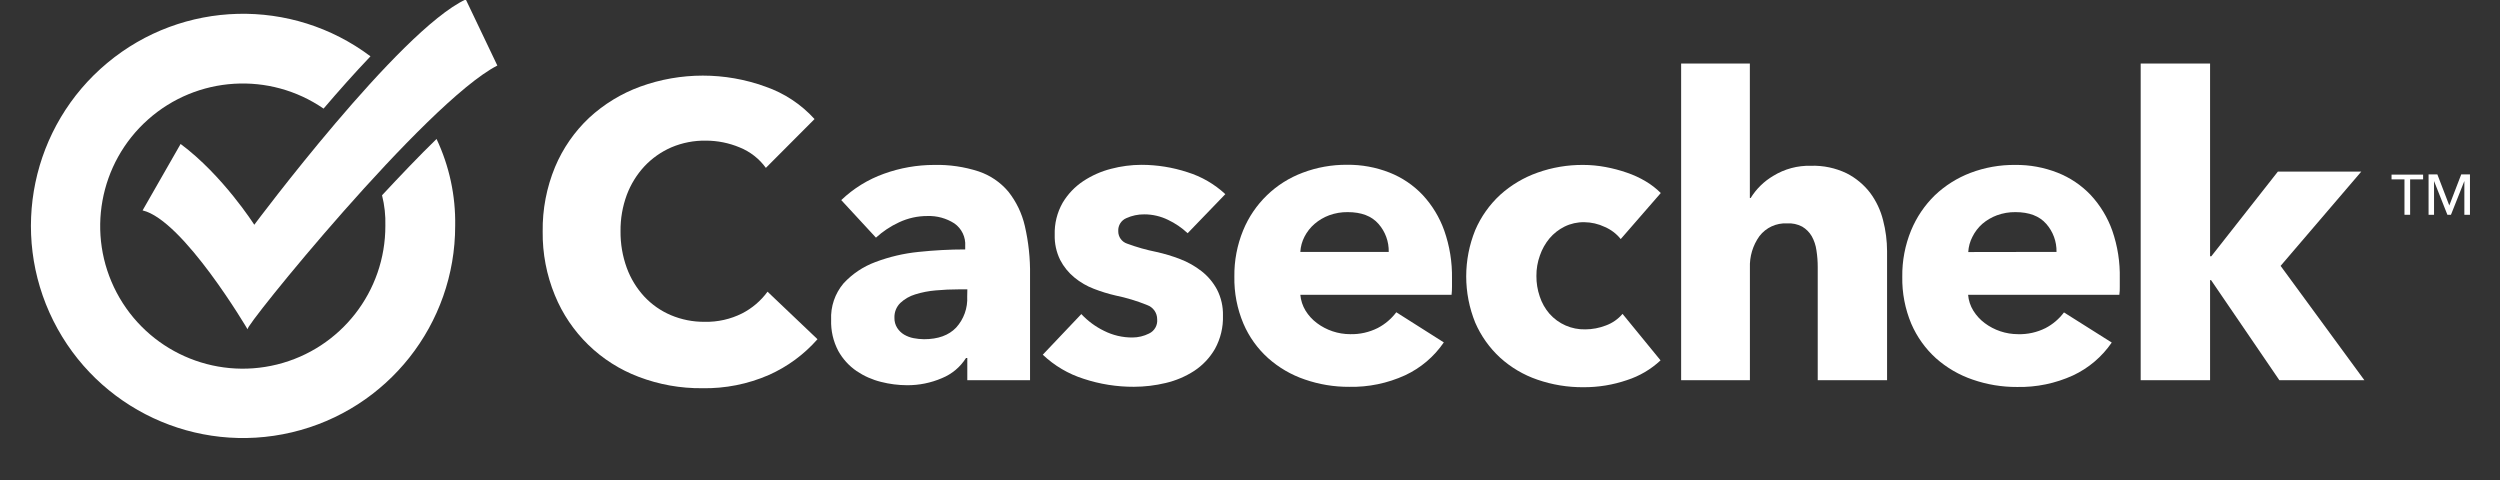 <?xml version="1.0" encoding="UTF-8"?> <svg xmlns="http://www.w3.org/2000/svg" width="526" height="101" viewBox="0 0 526 101" fill="none"><rect x="0" y="0" width="526" height="101" fill="#333333" stroke="none"/><g clip-path="url(#clip0)"><path d="M161.76 78.9C157.347 80.822 152.572 81.77 147.76 81.68C143.2 81.729 138.672 80.921 134.41 79.3C126.384 76.28 119.98 70.05 116.74 62.11C114.994 57.864 114.124 53.31 114.18 48.72C114.116 44.064 115 39.443 116.78 35.14C118.42 31.221 120.866 27.691 123.96 24.78C127.076 21.902 130.734 19.672 134.72 18.22C143.219 15.139 152.531 15.139 161.03 18.22C165 19.589 168.56 21.938 171.38 25.05L161.14 35.32C159.736 33.384 157.811 31.886 155.59 31C153.355 30.072 150.96 29.593 148.54 29.59C146.042 29.546 143.562 30.027 141.26 31C139.114 31.932 137.181 33.294 135.58 35C133.969 36.741 132.712 38.779 131.88 41C130.978 43.441 130.531 46.027 130.56 48.63C130.53 51.272 130.977 53.897 131.88 56.38C132.696 58.6 133.939 60.639 135.54 62.38C137.109 64.063 139.013 65.398 141.13 66.3C143.388 67.256 145.818 67.736 148.27 67.71C150.991 67.771 153.686 67.167 156.12 65.95C158.244 64.865 160.083 63.296 161.49 61.37L172 71.37C169.17 74.589 165.676 77.158 161.76 78.9Z" fill="white"></path><path d="M177 42.1C179.577 39.638 182.644 37.747 186 36.55C189.38 35.329 192.947 34.703 196.54 34.7C199.722 34.622 202.894 35.086 205.92 36.07C208.341 36.886 210.492 38.349 212.14 40.3C213.822 42.419 215.01 44.885 215.62 47.52C216.406 50.916 216.775 54.395 216.72 57.88V80H203.52V75.32H203.25C202.047 77.226 200.278 78.709 198.19 79.56C195.867 80.563 193.361 81.07 190.83 81.05C188.985 81.042 187.148 80.807 185.36 80.35C183.522 79.896 181.779 79.121 180.21 78.06C178.62 76.967 177.305 75.519 176.37 73.83C175.312 71.82 174.795 69.57 174.87 67.3C174.74 64.507 175.669 61.768 177.47 59.63C179.317 57.625 181.614 56.086 184.17 55.14C187.103 54.03 190.17 53.31 193.29 53C196.543 52.657 199.81 52.483 203.08 52.48V51.8C203.217 49.908 202.347 48.084 200.79 47C199.11 45.925 197.144 45.385 195.15 45.45C193.076 45.441 191.026 45.895 189.15 46.78C187.379 47.599 185.743 48.685 184.3 50L177 42.1ZM203.53 60.88H201.68C200.09 60.88 198.49 60.95 196.88 61.1C195.414 61.22 193.965 61.502 192.56 61.94C191.393 62.292 190.322 62.908 189.43 63.74C188.592 64.561 188.142 65.698 188.19 66.87C188.167 67.619 188.369 68.357 188.77 68.99C189.139 69.565 189.635 70.048 190.22 70.4C190.839 70.762 191.516 71.016 192.22 71.15C192.946 71.29 193.682 71.363 194.42 71.37C197.36 71.37 199.607 70.56 201.16 68.94C202.789 67.156 203.632 64.792 203.5 62.38L203.53 60.88Z" fill="white"></path><path d="M249.88 49.07C248.656 47.92 247.259 46.968 245.74 46.25C244.183 45.491 242.473 45.097 240.74 45.1C239.451 45.09 238.175 45.359 237 45.89C235.902 46.344 235.212 47.444 235.28 48.63C235.259 49.831 236.027 50.904 237.17 51.27C239.156 52.004 241.195 52.582 243.27 53C244.972 53.374 246.644 53.876 248.27 54.5C249.903 55.122 251.433 55.985 252.81 57.06C254.156 58.111 255.267 59.433 256.07 60.94C256.931 62.629 257.357 64.505 257.31 66.4C257.387 68.842 256.807 71.259 255.63 73.4C254.556 75.261 253.064 76.846 251.27 78.03C249.432 79.218 247.402 80.081 245.27 80.58C243.076 81.107 240.827 81.376 238.57 81.38C234.979 81.395 231.41 80.827 228 79.7C224.787 78.683 221.846 76.949 219.4 74.63L227.51 66.08C228.869 67.534 230.482 68.727 232.27 69.6C234.13 70.54 236.187 71.023 238.27 71.01C239.479 71.004 240.669 70.72 241.75 70.18C242.9 69.644 243.589 68.443 243.47 67.18C243.477 65.83 242.625 64.624 241.35 64.18C239.212 63.314 237 62.644 234.74 62.18C233.182 61.822 231.651 61.35 230.16 60.77C228.672 60.207 227.287 59.403 226.06 58.39C224.817 57.376 223.796 56.116 223.06 54.69C222.253 53.046 221.858 51.231 221.91 49.4C221.84 47.043 222.417 44.711 223.58 42.66C224.665 40.844 226.14 39.293 227.9 38.12C229.695 36.932 231.675 36.053 233.76 35.52C235.849 34.968 238 34.685 240.16 34.68C243.438 34.682 246.695 35.202 249.81 36.22C252.791 37.144 255.525 38.726 257.81 40.85L249.88 49.07Z" fill="white"></path><path d="M305.5 58.59V60.35C305.502 60.908 305.472 61.465 305.41 62.02H273.59C273.694 63.207 274.07 64.353 274.69 65.37C275.314 66.378 276.122 67.26 277.07 67.97C279.09 69.486 281.546 70.306 284.07 70.31C286.092 70.363 288.096 69.913 289.9 69C291.423 68.202 292.748 67.075 293.78 65.7L303.78 72.04C301.735 75.037 298.919 77.427 295.63 78.96C291.94 80.646 287.917 81.477 283.86 81.39C280.682 81.407 277.523 80.883 274.52 79.84C271.676 78.874 269.054 77.347 266.81 75.35C264.568 73.335 262.793 70.853 261.61 68.08C260.293 64.956 259.646 61.59 259.71 58.2C259.665 54.862 260.294 51.549 261.56 48.46C263.865 42.854 268.402 38.462 274.08 36.34C277.063 35.209 280.231 34.643 283.42 34.67C286.468 34.635 289.493 35.188 292.33 36.3C294.982 37.34 297.372 38.952 299.33 41.02C301.336 43.183 302.881 45.731 303.87 48.51C305.006 51.747 305.558 55.16 305.5 58.59ZM292.19 53C292.236 50.832 291.465 48.726 290.03 47.1C288.59 45.453 286.43 44.63 283.55 44.63C282.228 44.615 280.914 44.839 279.67 45.29C278.545 45.706 277.502 46.319 276.59 47.1C275.717 47.852 274.997 48.765 274.47 49.79C273.952 50.785 273.652 51.88 273.59 53H292.19Z" fill="white"></path><path d="M341.001 50.3C340.111 49.187 338.96 48.312 337.651 47.75C336.301 47.104 334.826 46.763 333.331 46.75C331.897 46.725 330.478 47.04 329.191 47.67C327.968 48.277 326.882 49.128 326.001 50.17C325.126 51.231 324.449 52.44 324.001 53.74C323.498 55.124 323.247 56.587 323.261 58.06C323.248 59.529 323.485 60.99 323.961 62.38C324.395 63.71 325.088 64.94 326.001 66C327.904 68.159 330.663 69.367 333.541 69.3C335.033 69.294 336.511 69.013 337.901 68.47C339.251 67.973 340.449 67.136 341.381 66.04L349.381 75.82C347.365 77.705 344.957 79.123 342.331 79.97C339.38 80.982 336.28 81.489 333.161 81.47C329.86 81.497 326.58 80.959 323.461 79.88C320.56 78.885 317.892 77.31 315.621 75.25C313.383 73.188 311.602 70.681 310.391 67.89C307.857 61.644 307.857 54.656 310.391 48.41C311.599 45.6 313.384 43.075 315.631 41C317.91 38.942 320.575 37.355 323.471 36.33C326.557 35.228 329.813 34.676 333.091 34.7C334.671 34.702 336.247 34.849 337.801 35.14C339.328 35.423 340.833 35.821 342.301 36.33C343.696 36.802 345.037 37.422 346.301 38.18C347.439 38.86 348.49 39.676 349.431 40.61L341.001 50.3Z" fill="white"></path><path d="M382.45 80V56.21C382.454 55.028 382.364 53.848 382.18 52.68C382.039 51.626 381.699 50.608 381.18 49.68C380.692 48.856 380.004 48.168 379.18 47.68C378.203 47.165 377.102 46.93 376 47C373.735 46.881 371.557 47.888 370.18 49.69C368.793 51.627 368.09 53.97 368.18 56.35V80H353.71V13.37H368.17V41.66H368.34C369.523 39.742 371.157 38.142 373.1 37C375.472 35.542 378.217 34.806 381 34.88C383.601 34.791 386.184 35.333 388.53 36.46C390.461 37.442 392.149 38.843 393.47 40.56C394.754 42.287 395.682 44.252 396.2 46.34C396.755 48.469 397.037 50.66 397.04 52.86V80H382.45Z" fill="white"></path><path d="M446 58.59V60.35C446 60.94 446 61.5 445.91 62.02H414.09C414.185 63.208 414.562 64.357 415.19 65.37C415.814 66.378 416.622 67.26 417.57 67.97C419.59 69.486 422.046 70.306 424.57 70.31C426.583 70.372 428.58 69.932 430.38 69.03C431.905 68.235 433.231 67.107 434.26 65.73L444.31 72.07C442.262 75.064 439.447 77.454 436.16 78.99C432.47 80.674 428.447 81.505 424.391 81.42C421.212 81.437 418.053 80.913 415.05 79.87C412.204 78.902 409.579 77.376 407.33 75.38C405.096 73.358 403.322 70.878 402.13 68.11C400.822 64.984 400.178 61.619 400.24 58.23C400.195 54.892 400.825 51.579 402.09 48.49C403.237 45.709 404.938 43.191 407.09 41.09C409.253 39.035 411.802 37.43 414.59 36.37C417.595 35.23 420.787 34.663 424 34.7C427.045 34.663 430.067 35.217 432.9 36.33C435.551 37.371 437.941 38.983 439.9 41.05C441.903 43.213 443.445 45.762 444.43 48.54C445.546 51.77 446.078 55.173 446 58.59ZM432.69 53C432.736 50.832 431.965 48.726 430.53 47.1C429.09 45.453 426.93 44.63 424.05 44.63C422.728 44.615 421.414 44.839 420.17 45.29C419.042 45.706 417.996 46.319 417.08 47.1C416.218 47.864 415.511 48.787 415 49.82C414.482 50.815 414.182 51.91 414.12 53.03L432.69 53Z" fill="white"></path><path d="M497.47 80H479.58L465.21 58.94H465V80H450.4V13.37H465V53.92H465.26L479.26 36.11H496.81L479.84 55.94L497.47 80Z" fill="white"></path><path d="M98 -0.12C84 6.38 53.5 47.29 53.5 47.29C53.5 47.29 46.87 36.87 38 30.29L30 44.27C38.55 46.27 52.08 69.27 52.08 69.27L52.15 69.19C50.97 69.31 89.59 21.52 104.64 13.79L98 -0.12Z" fill="white"></path><path d="M80.38 41.09C80.908 43.184 81.144 45.341 81.08 47.5C81.112 61.305 71.719 73.349 58.322 76.681C44.925 80.014 30.984 73.774 24.544 61.563C18.105 49.352 20.829 34.323 31.145 25.15C41.461 15.977 56.706 15.027 68.08 22.85C71.26 19.13 74.62 15.34 77.95 11.85C61.398 -0.588 38.464 -0.008 22.561 13.251C6.658 26.509 1.962 48.965 11.22 67.485C20.477 86.005 41.257 95.726 61.406 90.963C81.556 86.201 95.784 68.205 95.77 47.5C95.882 41.193 94.541 34.945 91.85 29.24C88.18 32.8 84.19 37 80.38 41.09Z" fill="white"></path><path d="M507.091 45.19H505.901V37.74H503.181V36.74H509.821V37.74H507.091V45.19Z" fill="white"></path><path d="M515.331 43.23L517.841 36.7H519.681V45.19H518.501V38.09L515.681 45.19H514.931L512.121 38.09V45.19H510.971V36.7H512.821L515.331 43.23Z" fill="white"></path></g><defs><clipPath id="clip0"><rect width="526" height="101" fill="white"></rect></clipPath></defs></svg> 